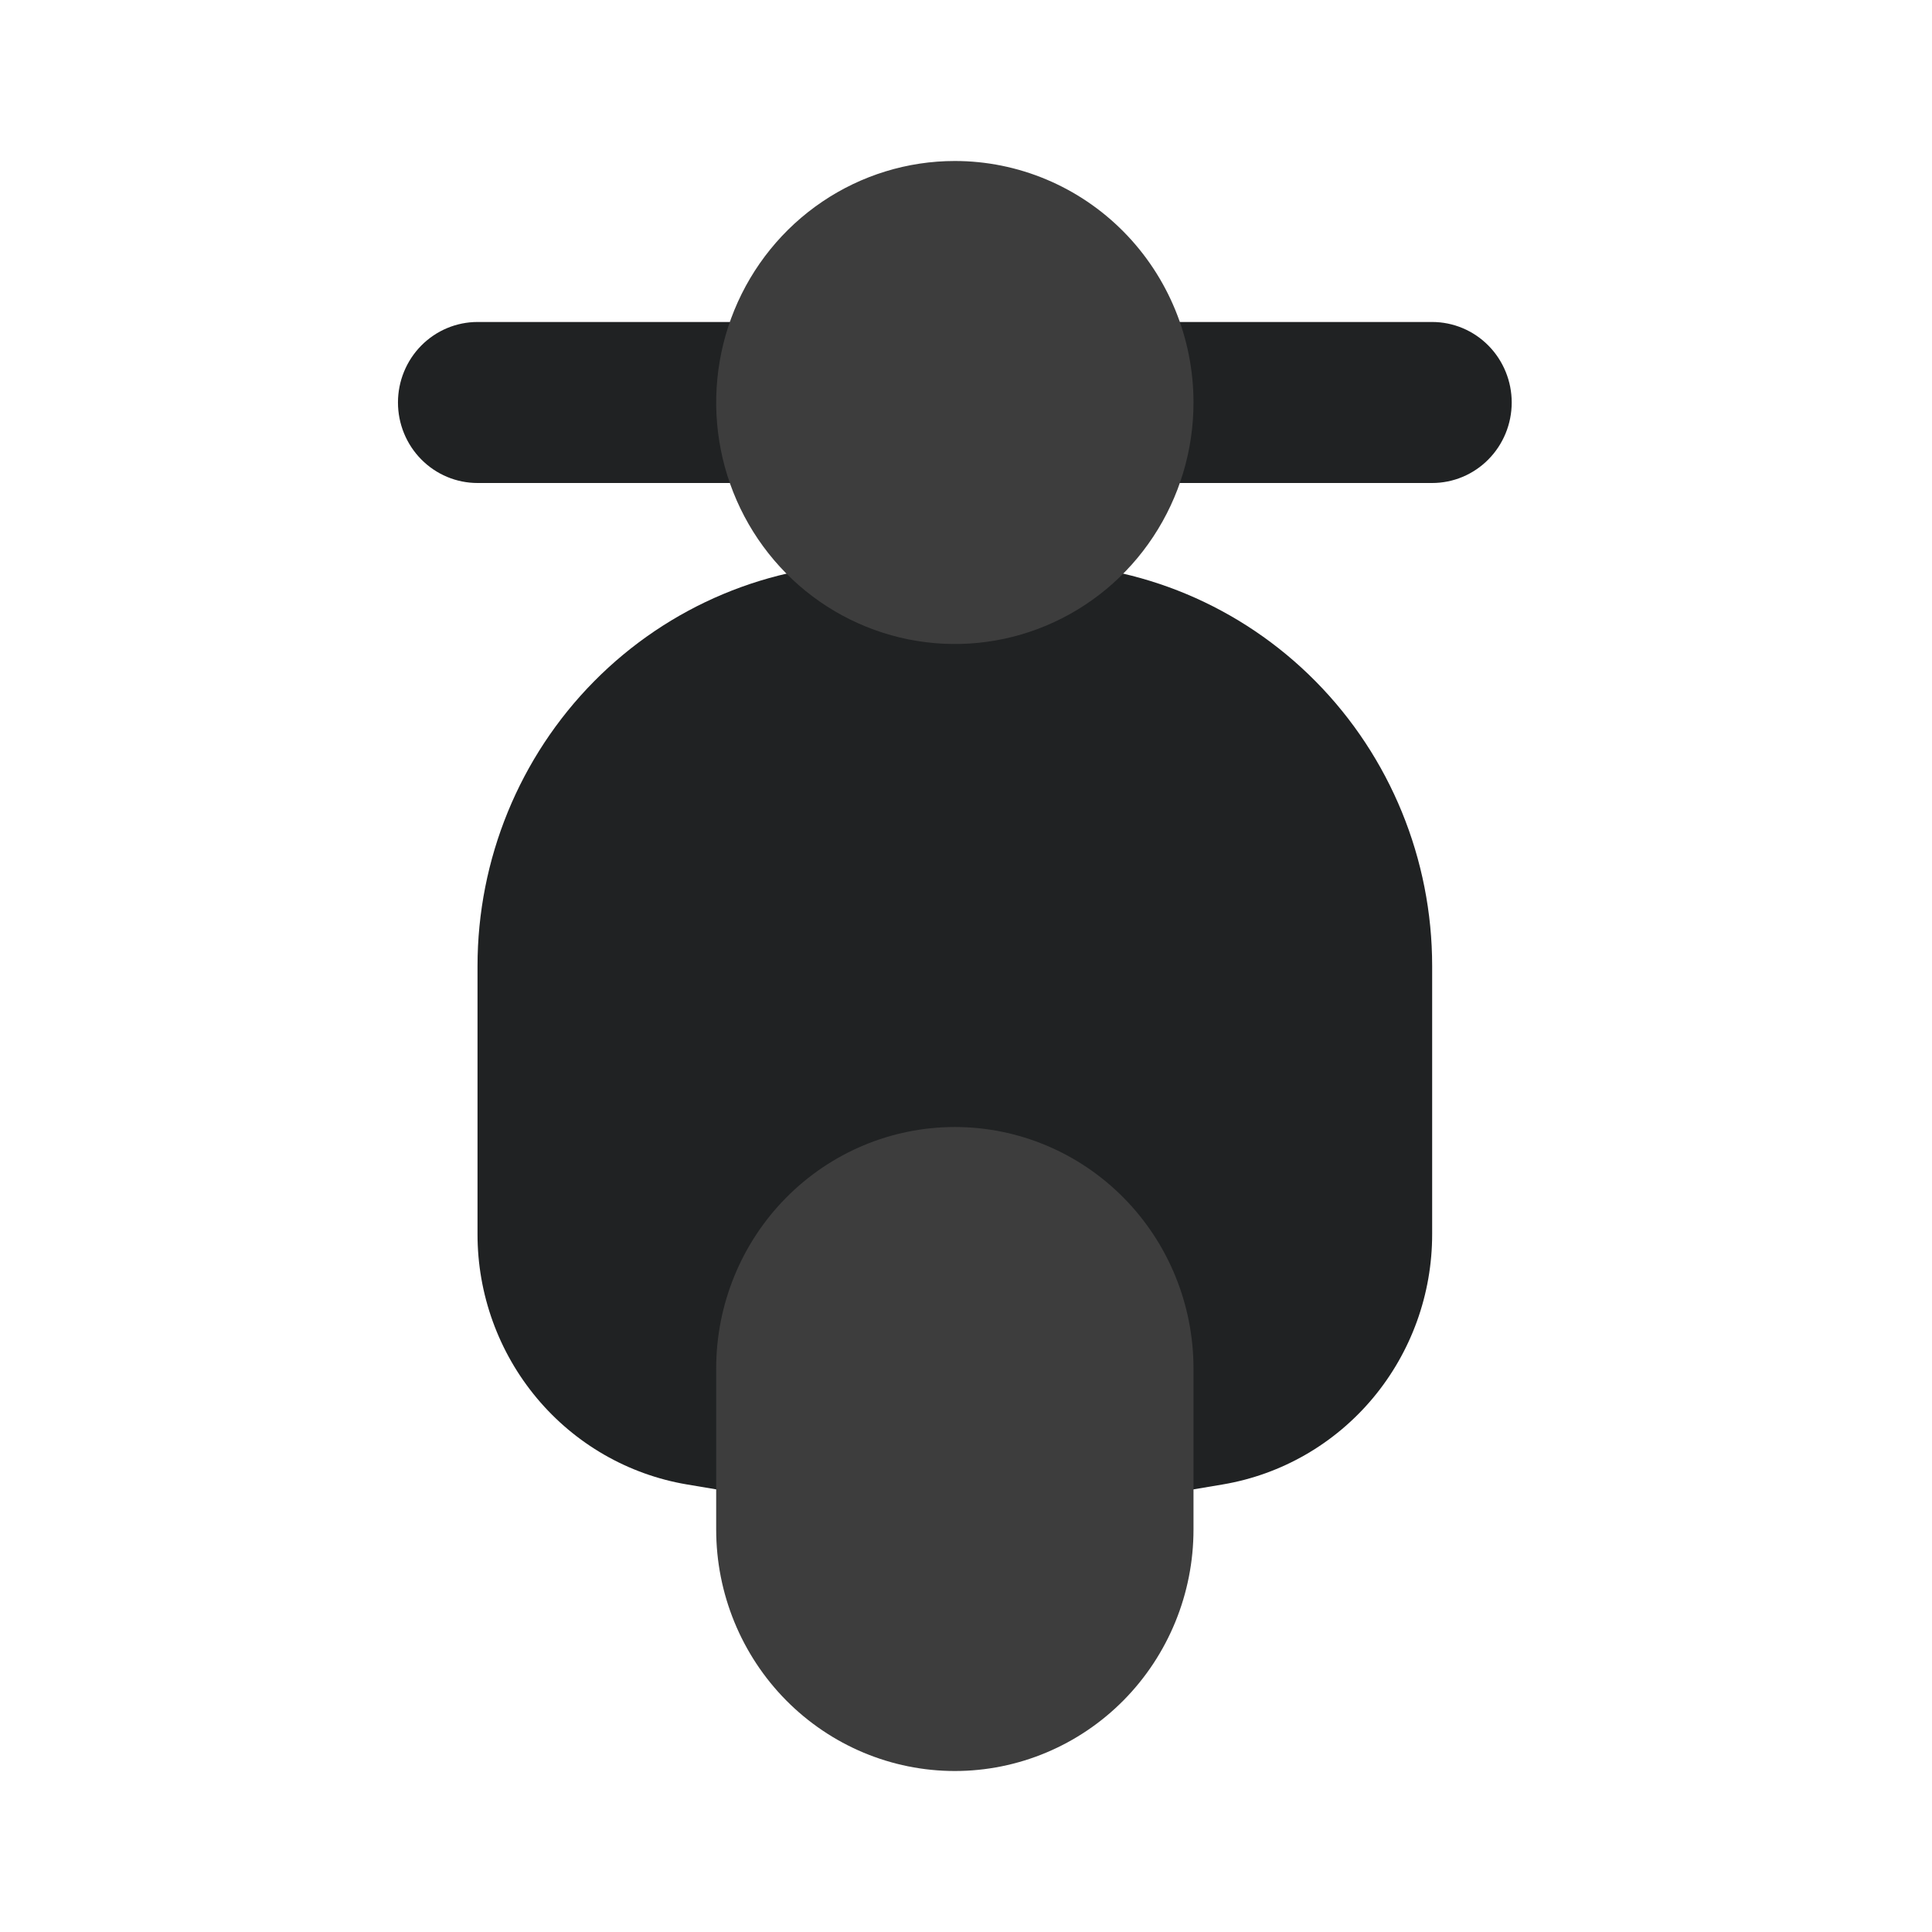 <svg width="85" height="85" viewBox="0 0 85 85" fill="none" xmlns="http://www.w3.org/2000/svg">
<path d="M63.009 42.5V54.294C63.012 56.935 62.088 59.492 60.403 61.509C58.717 63.526 56.379 64.872 53.804 65.308L42.009 67.291L30.214 65.308C27.64 64.872 25.301 63.526 23.616 61.509C21.93 59.492 21.006 56.935 21.009 54.294V42.5C21.009 37.803 22.853 33.299 26.135 29.978C29.417 26.657 33.868 24.791 38.509 24.791H45.509C50.15 24.791 54.602 26.657 57.883 29.978C61.165 33.299 63.009 37.803 63.009 42.5ZM63.009 14.166H21.009C20.081 14.166 19.191 14.54 18.534 15.204C17.878 15.868 17.509 16.769 17.509 17.708C17.509 18.648 17.878 19.548 18.534 20.212C19.191 20.877 20.081 21.25 21.009 21.25H63.009C63.937 21.25 64.828 20.877 65.484 20.212C66.14 19.548 66.509 18.648 66.509 17.708C66.509 16.769 66.14 15.868 65.484 15.204C64.828 14.54 63.937 14.166 63.009 14.166Z" fill="#202223"/>
<path d="M52.509 17.709C52.509 19.81 51.893 21.864 50.739 23.611C49.586 25.359 47.946 26.721 46.027 27.525C44.109 28.329 41.998 28.539 39.961 28.129C37.924 27.719 36.053 26.707 34.584 25.221C33.116 23.736 32.116 21.842 31.711 19.781C31.306 17.72 31.514 15.584 32.308 13.643C33.103 11.701 34.449 10.042 36.176 8.874C37.902 7.707 39.932 7.083 42.009 7.083C44.794 7.083 47.465 8.203 49.434 10.195C51.403 12.188 52.509 14.891 52.509 17.709ZM52.509 67.292V60.209C52.509 57.391 51.403 54.688 49.434 52.696C47.465 50.703 44.794 49.584 42.009 49.584C39.224 49.584 36.554 50.703 34.584 52.696C32.615 54.688 31.509 57.391 31.509 60.209V67.292C31.509 70.11 32.615 72.812 34.584 74.805C36.554 76.797 39.224 77.917 42.009 77.917C44.794 77.917 47.465 76.797 49.434 74.805C51.403 72.812 52.509 70.11 52.509 67.292Z" fill="#3D3D3D"/>
</svg>
